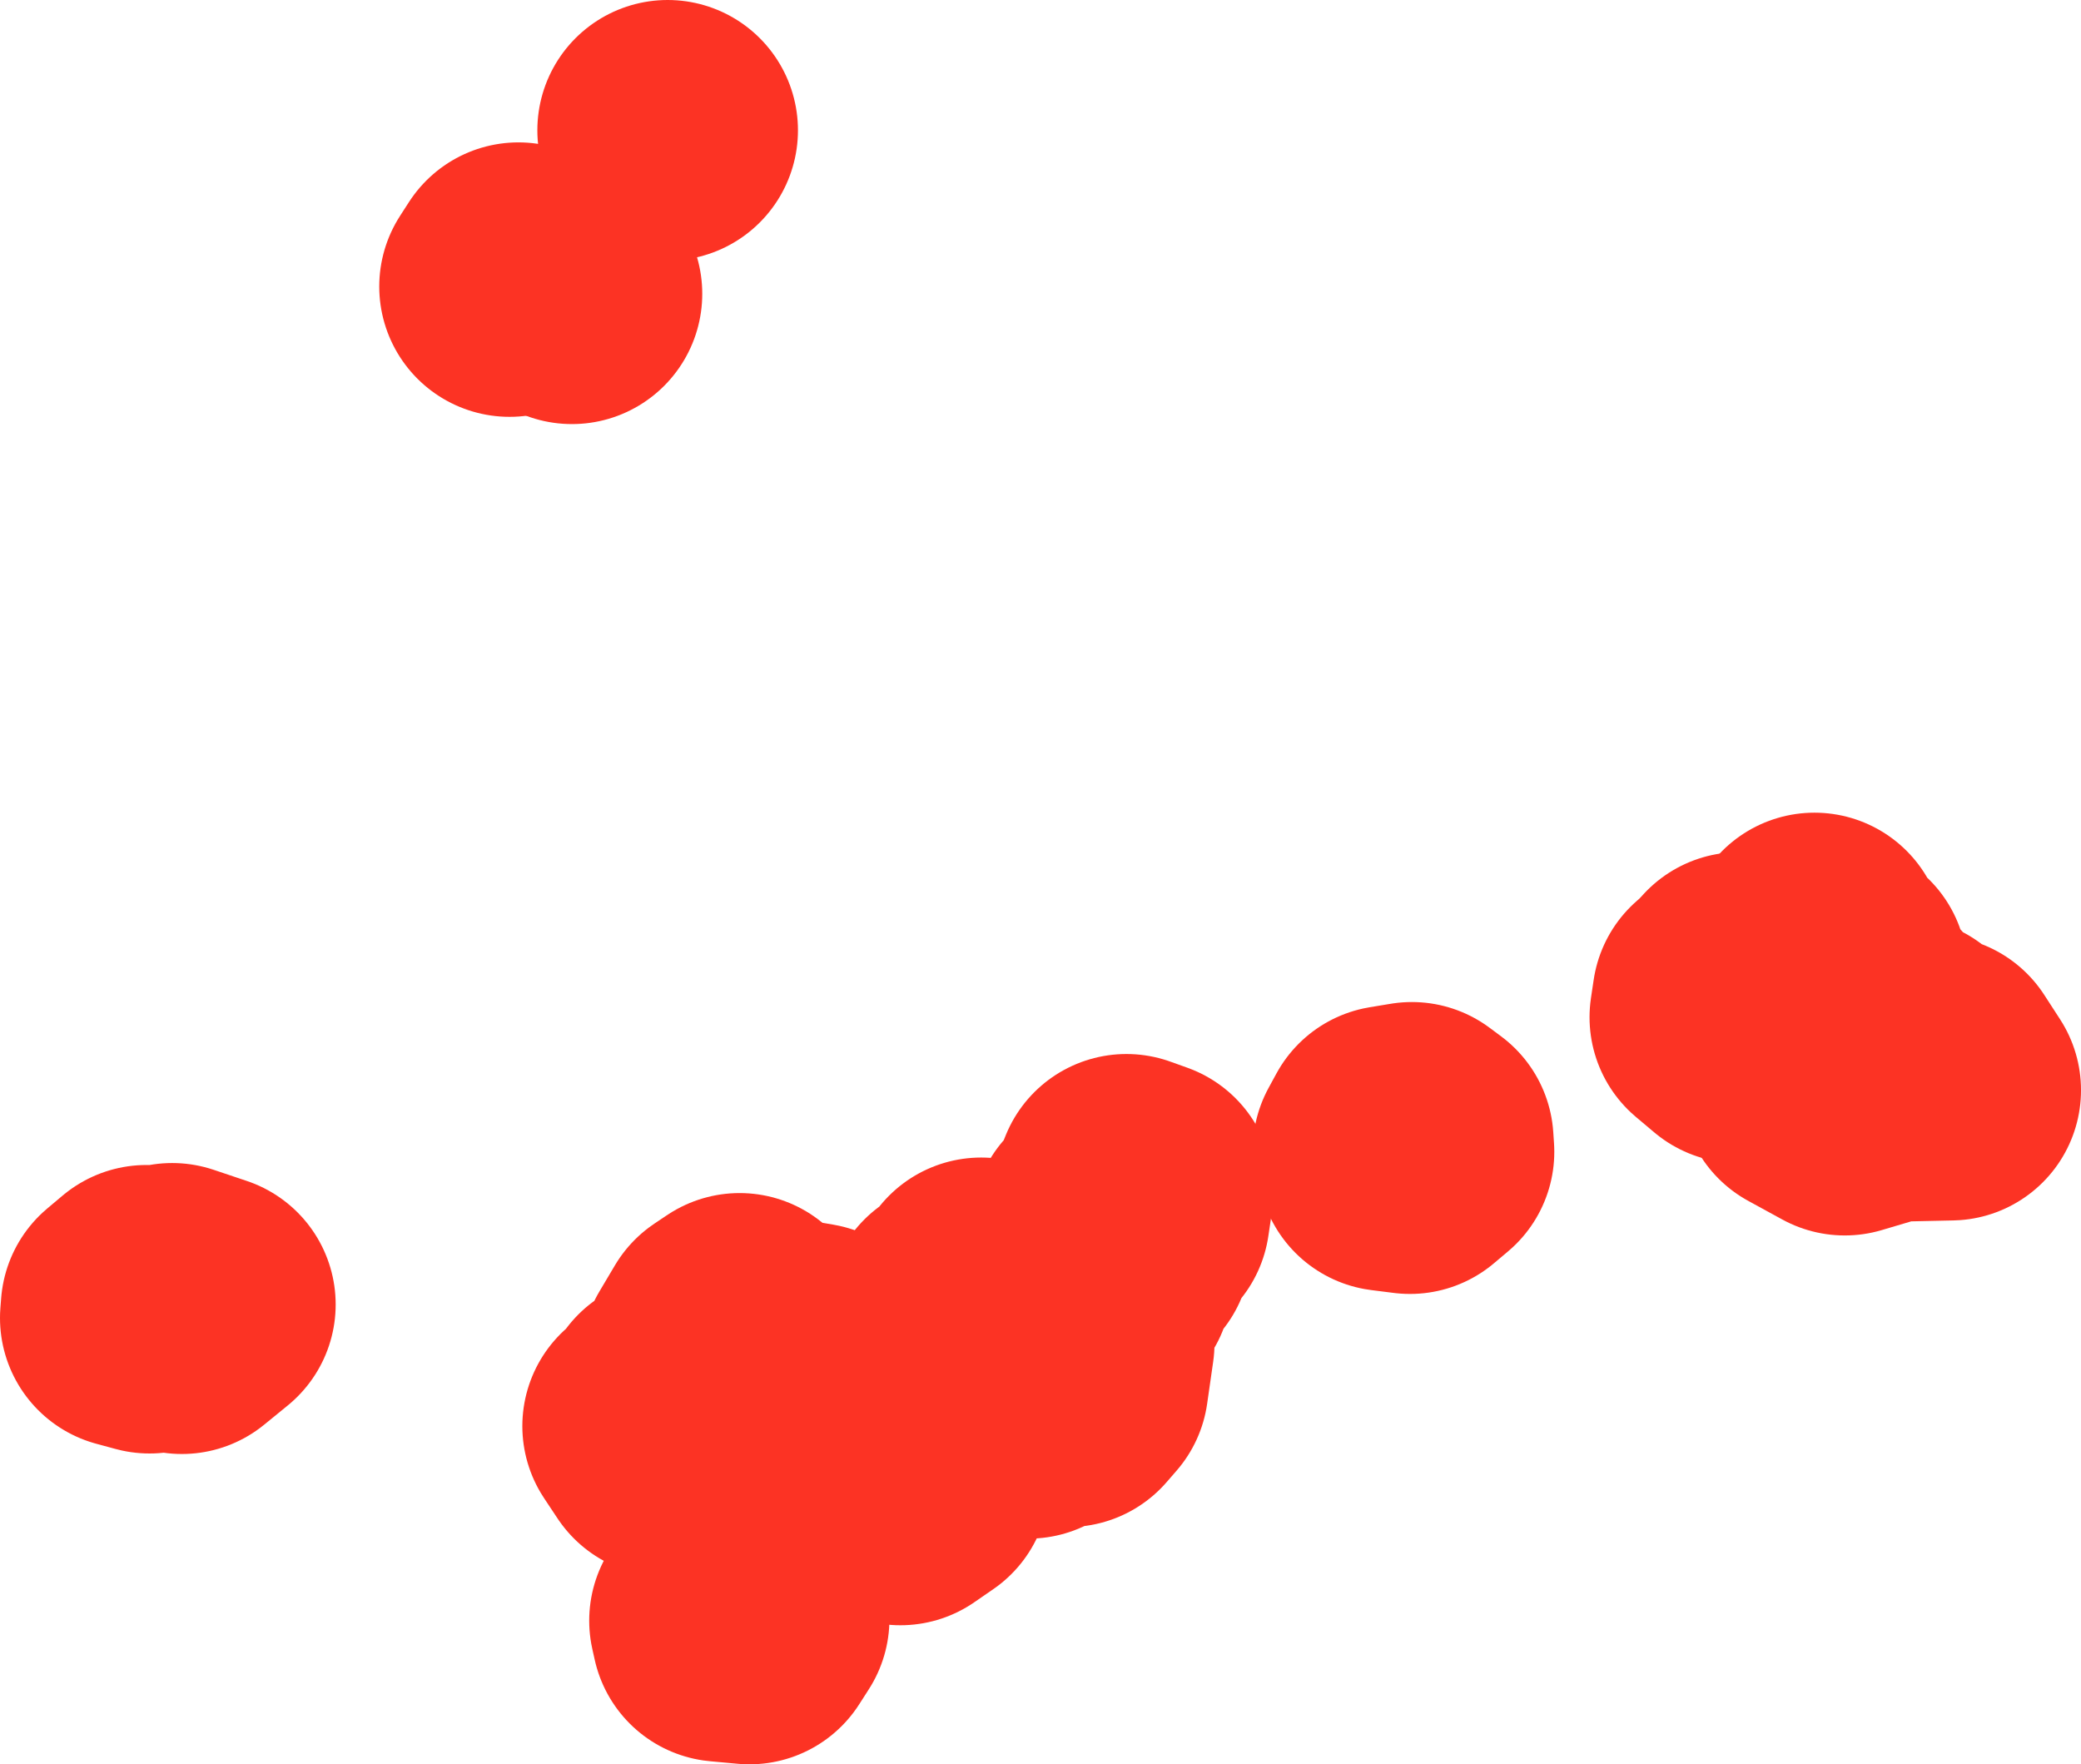 <svg version="1.1" xmlns="http://www.w3.org/2000/svg" xmlns:xlink="http://www.w3.org/1999/xlink" width="287.465" height="243.697" viewBox="0,0,287.465,243.697"><g transform="translate(196.028,-207.644)"><g data-paper-data="{&quot;isPaintingLayer&quot;:true}" fill="none" fill-rule="evenodd" stroke="#fc3324" stroke-width="36" stroke-linecap="round" stroke-linejoin="round" stroke-miterlimit="4" stroke-dasharray="" stroke-dashoffset="0" style="mix-blend-mode: normal"><g><path d="M-93.349,430.532l2.187,0.73l-1.333,2.08l-3.81,-0.35l-0.332,-1.49l3.288,-0.97"/><path d="M-71.64,410.575l1.961,0.4l0.64,1.36l-2.613,1.8l-1.311,-2.84l1.323,-0.72"/><path d="M-63.378,401.066l1.515,2.16l-2.179,0.81l0.664,-2.97"/><path d="M-74.624,399.496l2.804,2.43l-5.018,-0.02l1.645,-0.61l0.57,-1.8"/><path d="M-93.861,390.438l2.988,2.86l0.953,2.16l1.109,-1.75l4.88,0.84l0.591,1.76l1.563,-0.19l1.952,2.1l1.615,0.1l-1.055,2.31l-0.058,3.219l-1.192,-1.21l-1.332,1.96l0.235,3.629l-2.348,-0.56l-0.043,2.65l-1.803,-0.01l-2.927,-1.72l-2.76,0.26l-5.079,-1.1l-3.334,-2.16l-0.25,2.3l-3.856,-0.46l-1.86,-2.8l2.543,-0.28l-0.072,-2.42l2.367,1.96l0.054,-1.85l1.862,-1.1l2.218,3.179l-0.693,-3.289l0.885,-1.15l-1.052,-1.56l1.001,-1.05l-0.993,-1.84l2.147,-3.619l1.746,-1.17"/><path d="M-172.244,386.289l4.584,1.54l-3.247,2.65l-2.558,-0.63l-1.905,0.56l-2.659,-0.72l0.107,-1.34l2.13,-1.79l1.167,0.6l2.381,-0.87"/><path d="M-40.422,371.231l2.343,0.84l-0.547,3.669l-2.994,2.7l0.45,1.62l-2.522,2.58l-0.14,2.12l-2.209,1.31l-0.926,1.59l0.679,2.16l-0.782,1.39l0.81,1.97l-0.834,5.809l-1.373,1.58l-1.821,-1.02l-3.662,2.62l-3.578,-0.72l-0.078,-1.54l-3.312,-1.78l2.961,-2.75l0.319,-2l-2.373,-2.63l-1.759,0.12l-1.847,1.88l-1.544,-1.66l1.264,-2.28l3.796,0.6l0.48,-2.16l-0.867,-1.72l2.835,2.09l-0.964,1.62l1.792,-0.7l2.631,0.65l1.44,-1l2.976,0.27l-0.203,-1.49l1.809,-3.279l1.954,-2.3l1.652,1.66l1.893,-4.779l-1.147,-1.29l1.507,-1.12l1.893,-4.629"/><path d="M-0.996,364.052l1.573,1.17l0.102,1.52l-1.936,1.63l-3.086,-0.39l-0.638,-1.46l1.084,-1.99l2.901,-0.48"/><path d="M41.924,345.635l3.541,3.379l-1.377,1.28l-2.541,-2.14l0.376,-2.52"/><path d="M44.245,343.345l4.835,2.31l0.952,2.28l-0.495,1.88l-3.838,-0.45l-2.247,-2.91l0.793,-3.11"/><path d="M54.616,337.896l1.731,3.419l1.418,0.58l1.471,4.589l2.24,1.65l-0.397,1.86l2.08,1.65l3.645,0.72l1.375,1.91l3.078,0.58l2.182,3.369l-8.255,0.18l-6.379,1.89l-4.699,-2.57l-0.928,-2.39l3.151,0.56l-0.23,-1.52l-2.51,-3.339l2.401,-1.95l-0.402,-2.37l1.86,-1.62l-0.977,-0.96l-1.853,-6.239"/><path d="M-117.02,248.221v0"/><path d="M-117.912,247.231v0"/><path d="M-124.409,245.311l1.679,0.83l-2.91,1.08l1.231,-1.91"/><path d="M-103.8,225.644v0"/></g></g></g></svg>